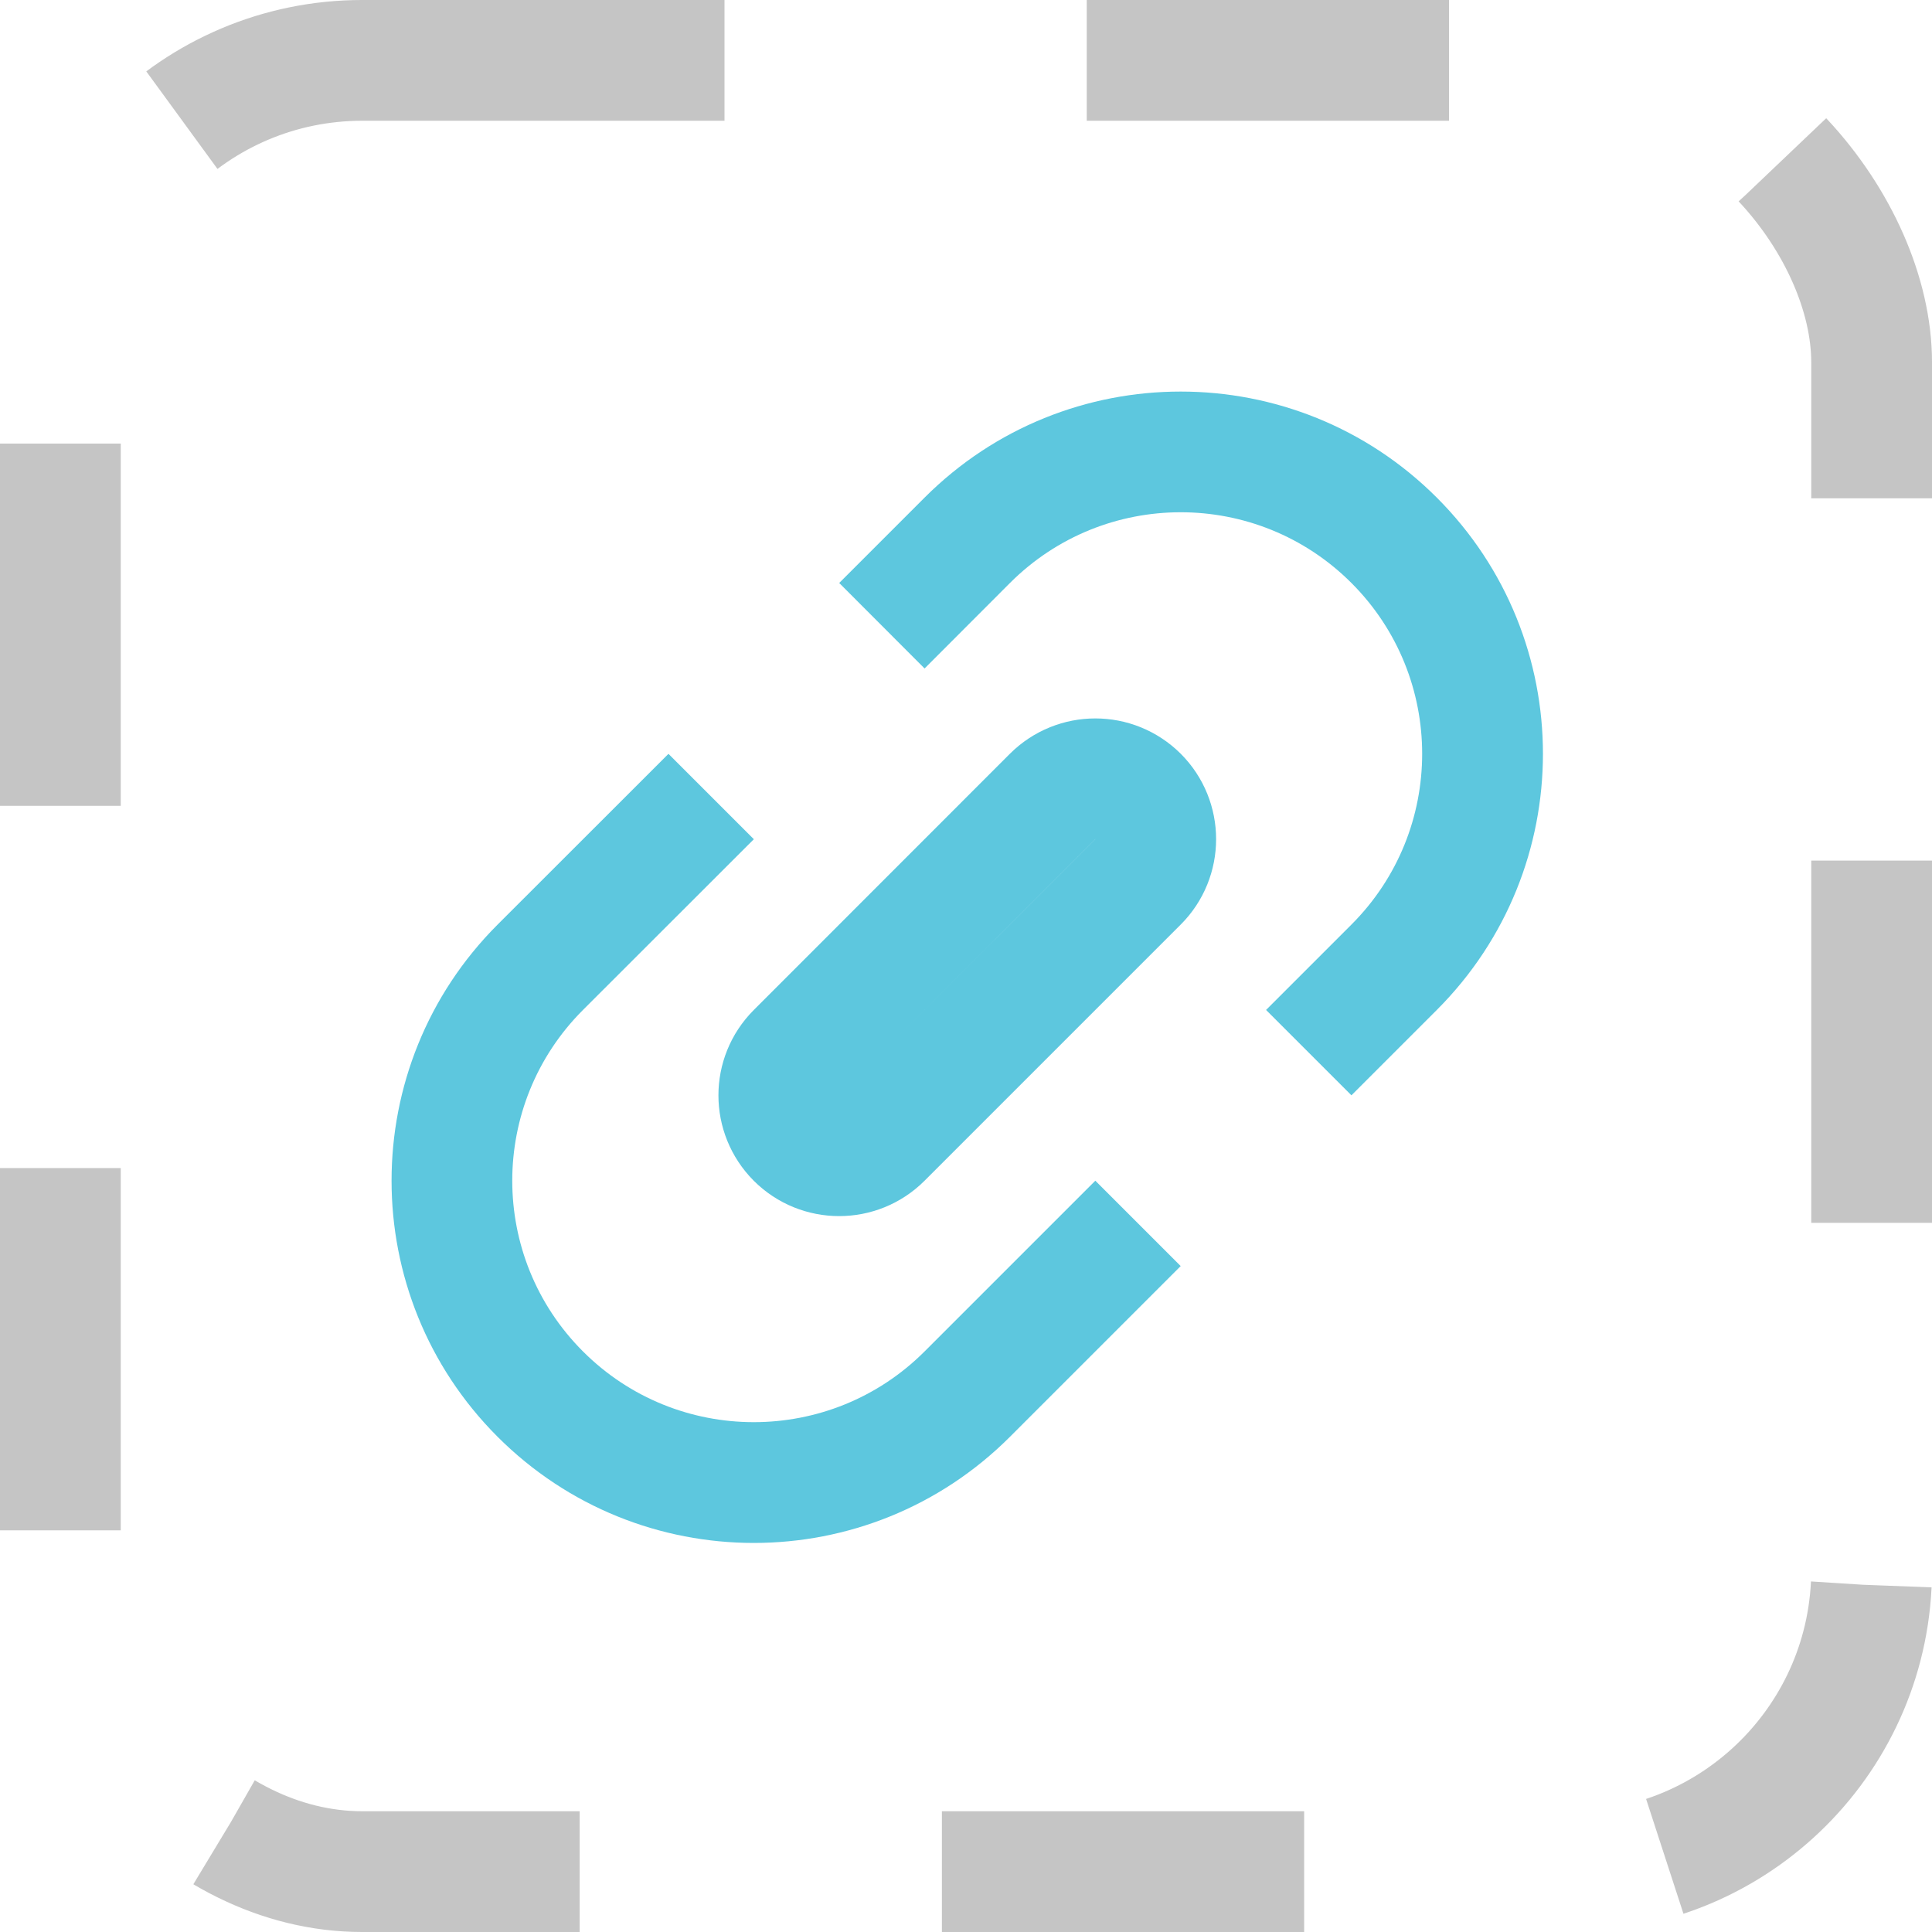 <svg width="16" height="16" viewBox="0 0 16 16" fill="none" xmlns="http://www.w3.org/2000/svg">
<rect x="0.5" y="0.5" width="15" height="15" rx="2.5" stroke="#C5C5C5" stroke-dasharray="3 3"/>
<path fill-rule="evenodd" clip-rule="evenodd" d="M10.485 8.364L11.192 7.657C11.973 6.876 11.973 5.609 11.192 4.828C10.411 4.047 9.145 4.047 8.364 4.828L7.657 5.536L6.95 4.828L7.657 4.121C8.828 2.95 10.728 2.95 11.899 4.121C13.071 5.293 13.071 7.192 11.899 8.364L11.192 9.071L10.485 8.364ZM6.243 6.95L4.828 8.364C4.047 9.145 4.047 10.411 4.828 11.192C5.609 11.973 6.876 11.973 7.657 11.192L9.071 9.778L9.778 10.485L8.364 11.899C7.192 13.071 5.293 13.071 4.121 11.899C2.95 10.728 2.95 8.828 4.121 7.657L5.536 6.243L6.243 6.95Z" fill="#5DC7DE"/>
<path d="M7.303 9.425L9.425 7.303C9.62 7.108 9.62 6.791 9.425 6.596C9.229 6.401 8.913 6.401 8.717 6.596L6.596 8.718C6.401 8.913 6.401 9.229 6.596 9.425C6.791 9.62 7.108 9.62 7.303 9.425Z" stroke="#5DC7DE"/>
</svg>
